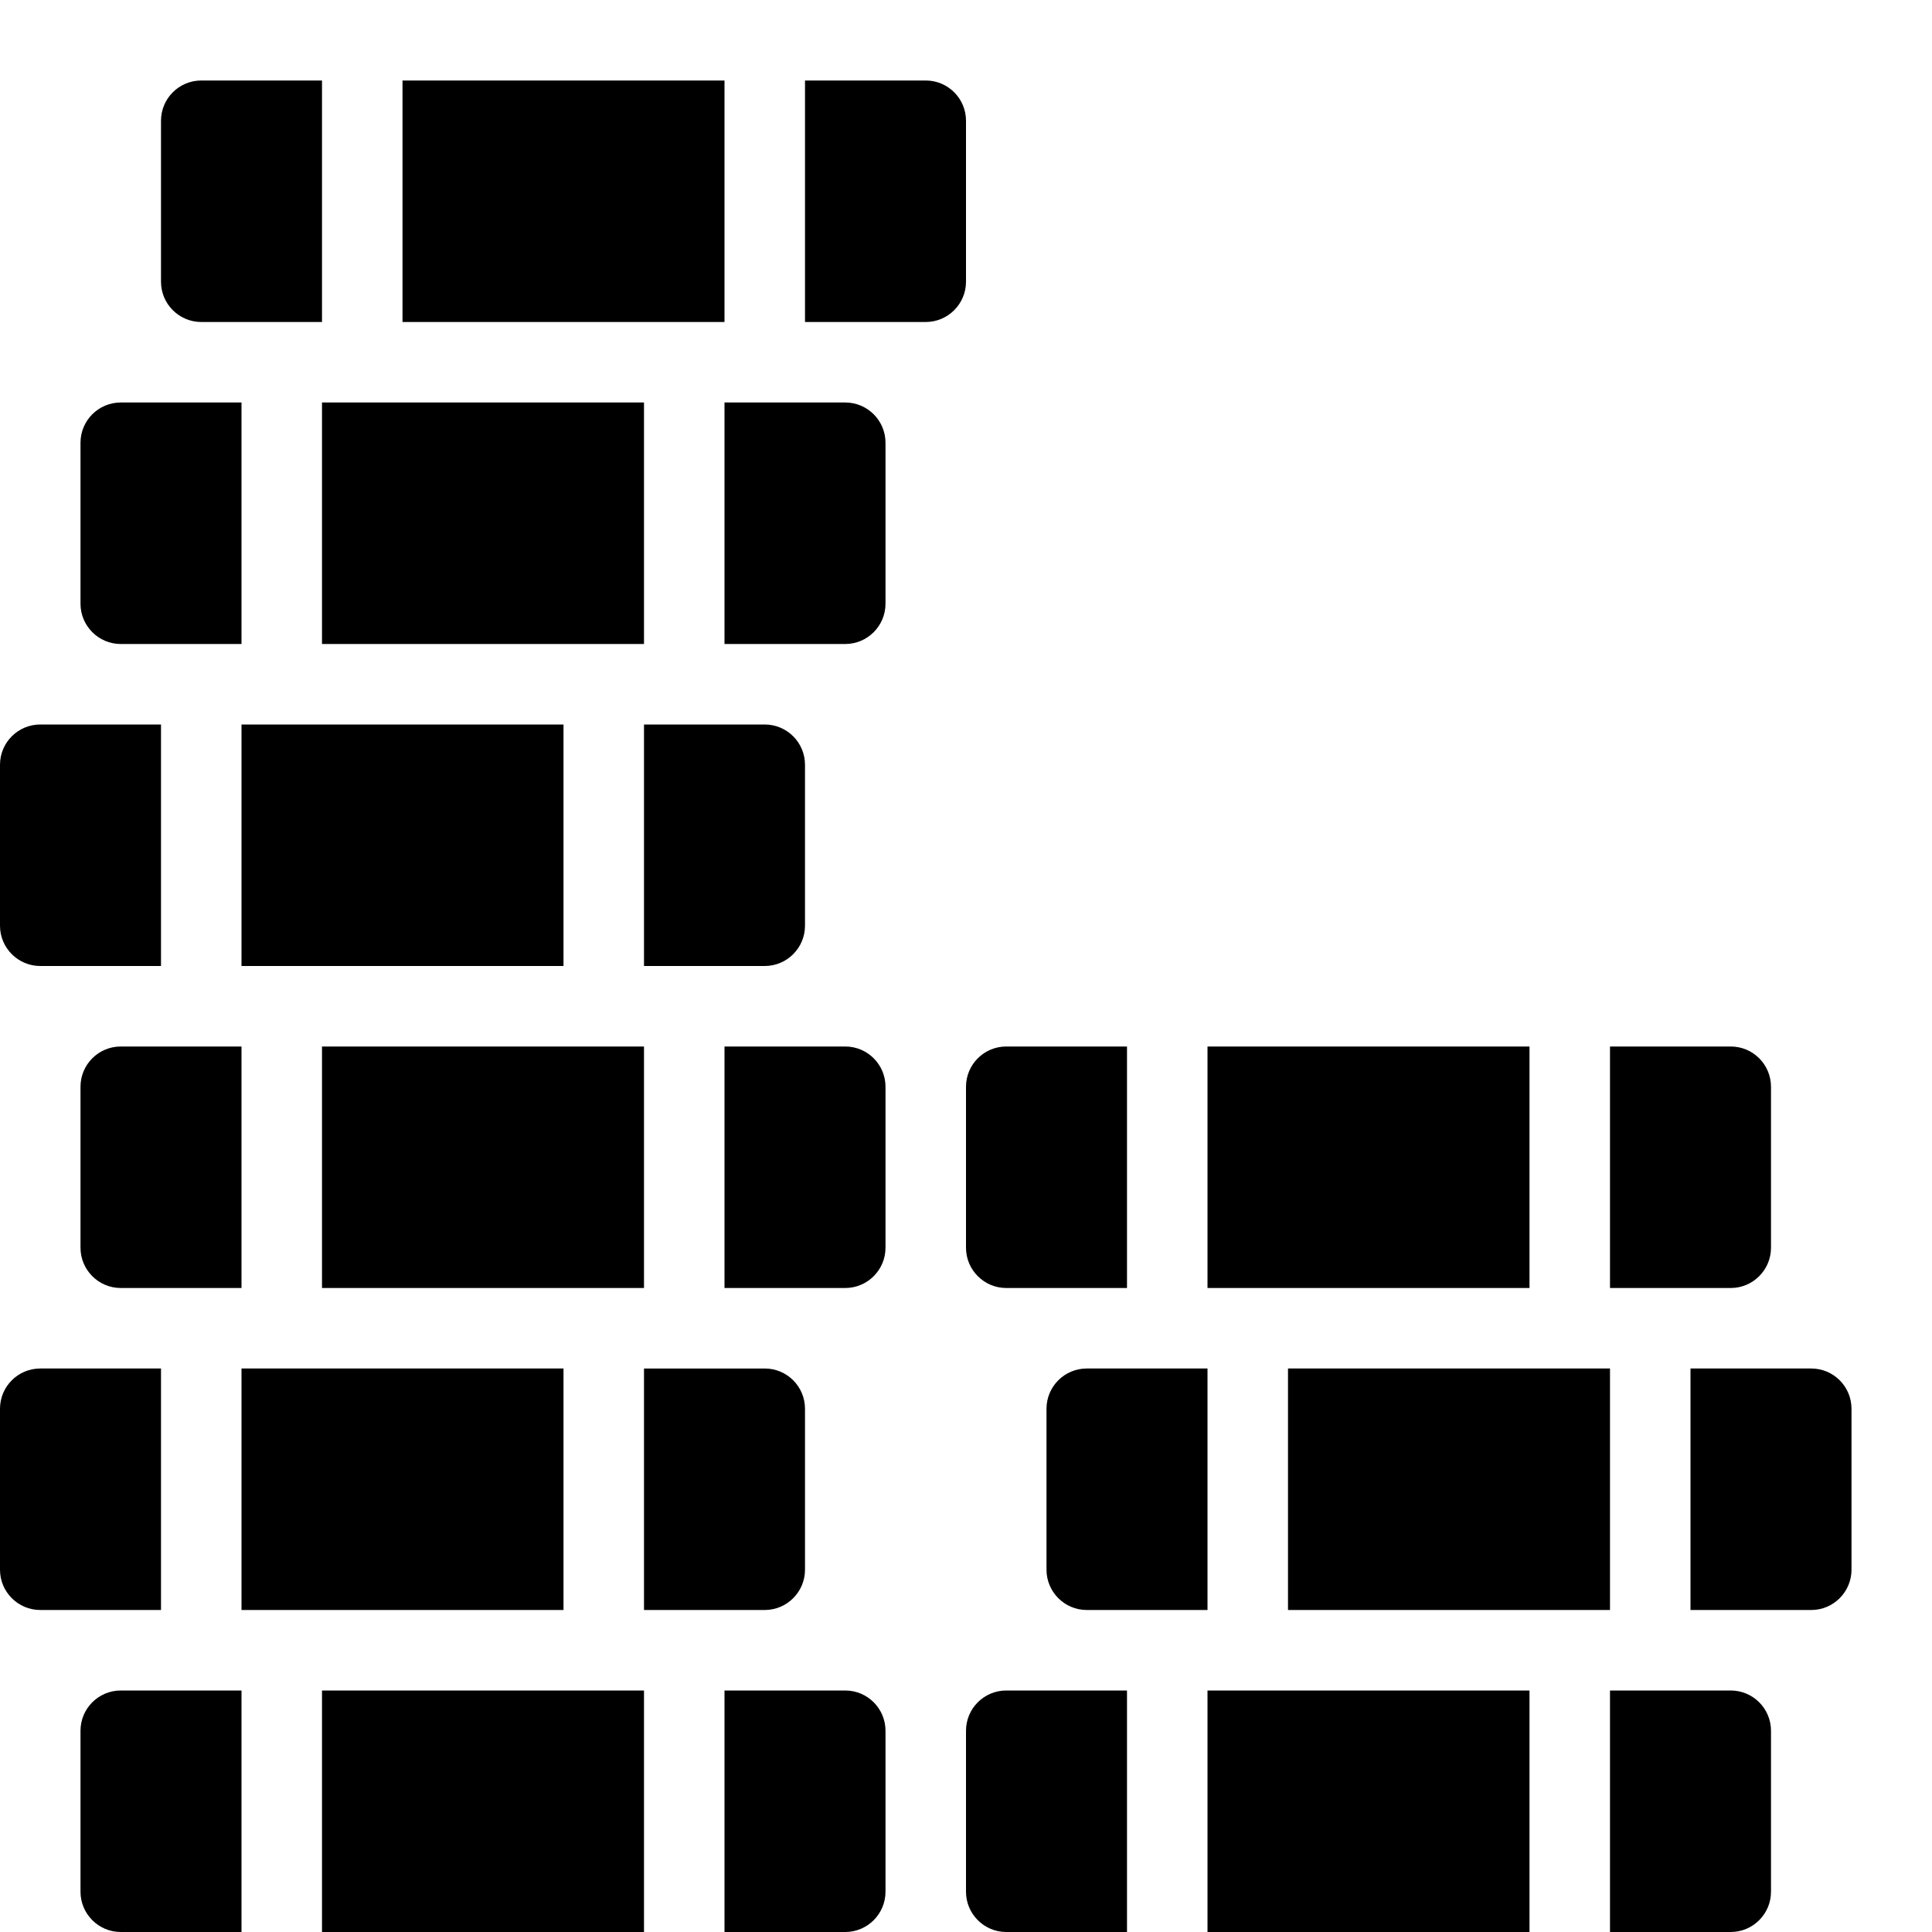 <?xml version="1.0" encoding="utf-8"?>
<!-- Generator: Adobe Illustrator 19.2.1, SVG Export Plug-In . SVG Version: 6.00 Build 0)  -->
<svg version="1.1" xmlns="http://www.w3.org/2000/svg" xmlns:xlink="http://www.w3.org/1999/xlink" x="0px" y="0px" width="24px"
	 height="24px" viewBox="0 0 24 24" enable-background="new 0 0 24 24" xml:space="preserve">
<g id="Filled_Icon">
	<g>
		<path d="M5,4c1.391,0,2.087,0,4,0V1C7.519,1,6.399,1,5,1V4z"/>
		<path d="M2,3.5C2,3.775,2.224,4,2.5,4C4.573,4,3.102,4,4,4V1H2.5C2.224,1,2,1.224,2,1.5V3.5z"/>
		<path d="M12,1.5C12,1.224,11.776,1,11.5,1H10v3h1.5C11.776,4,12,3.775,12,3.5V1.5z"/>
		<path d="M3,5H1.5C1.224,5,1,5.224,1,5.5v2C1,7.775,1.224,8,1.5,8C3.573,8,2.102,8,3,8V5z"/>
		<path d="M8,5C6.609,5,5.913,5,4,5v3c1.391,0,2.087,0,4,0V5z"/>
		<path d="M10.5,5C8.427,5,9.898,5,9,5v3h1.5C10.776,8,11,7.775,11,7.5v-2C11,5.224,10.776,5,10.5,5z"/>
		<path d="M9.5,12c0.276,0,0.5-0.225,0.5-0.5v-2C10,9.224,9.776,9,9.5,9C7.427,9,8.898,9,8,9v3C8.898,12,7.427,12,9.5,12z"/>
		<path d="M7,12V9C5.609,9,4.913,9,3,9v3C5.012,12,5.53,12,7,12z"/>
		<path d="M0.5,12H2V9H0.5C0.224,9,0,9.224,0,9.5v2C0,11.775,0.224,12,0.5,12z"/>
		<path d="M1.5,13C1.224,13,1,13.224,1,13.5v2C1,15.775,1.224,16,1.5,16c2.073,0,0.602,0,1.5,0v-3C2.102,13,3.573,13,1.5,13z"/>
		<path d="M8,16v-3c-2.012,0-2.53,0-4,0v3C5.391,16,6.087,16,8,16z"/>
		<path d="M10.5,13H9v3h1.5c0.276,0,0.5-0.225,0.5-0.5v-2C11,13.224,10.776,13,10.5,13z"/>
		<path d="M10,19.5v-2c0-0.276-0.224-0.5-0.5-0.5c-2.073,0-0.602,0-1.5,0v3c0.898,0-0.573,0,1.5,0C9.776,20,10,19.775,10,19.5z"/>
		<path d="M7,17c-1.391,0-2.087,0-4,0v3c2.012,0,2.53,0,4,0V17z"/>
		<path d="M2,17H0.5C0.224,17,0,17.224,0,17.5v2C0,19.775,0.224,20,0.5,20H2V17z"/>
		<path d="M1.5,21C1.224,21,1,21.224,1,21.5v2C1,23.775,1.224,24,1.5,24H3v-3C2.102,21,3.573,21,1.5,21z"/>
		<path d="M4,21v3h4v-3C5.988,21,5.47,21,4,21z"/>
		<path d="M10.5,21H9v3h1.5c0.276,0,0.5-0.225,0.5-0.5v-2C11,21.224,10.776,21,10.5,21z"/>
		<path d="M19,16v-3h-4v3C17.012,16,17.53,16,19,16z"/>
		<path d="M12,15.5c0,0.275,0.224,0.5,0.5,0.5H14v-3h-1.5c-0.276,0-0.5,0.224-0.5,0.5V15.5z"/>
		<path d="M21.5,16c0.276,0,0.5-0.225,0.5-0.5v-2c0-0.276-0.224-0.5-0.5-0.5H20v3C20.897,16,19.427,16,21.5,16z"/>
		<path d="M20,17c-2.012,0-2.53,0-4,0v3c1.391,0,2.087,0,4,0V17z"/>
		<path d="M15,17c-0.898,0,0.573,0-1.5,0c-0.276,0-0.5,0.224-0.5,0.5v2c0,0.275,0.224,0.5,0.5,0.5c2.073,0,0.602,0,1.5,0V17z"/>
		<path d="M22.5,17H21v3h1.5c0.276,0,0.5-0.225,0.5-0.5v-2C23,17.224,22.776,17,22.5,17z"/>
		<path d="M21.5,21c-2.073,0-0.603,0-1.5,0v3h1.5c0.276,0,0.5-0.225,0.5-0.5v-2C22,21.224,21.776,21,21.5,21z"/>
		<path d="M15,21v3h4v-3C17.609,21,16.913,21,15,21z"/>
		<path d="M12,21.5v2c0,0.275,0.224,0.5,0.5,0.5H14v-3h-1.5C12.224,21,12,21.224,12,21.5z"/>
	</g>
</g>
<g id="Invisible_Shape">
	<rect fill="none" width="24" height="24"/>
</g>
</svg>
